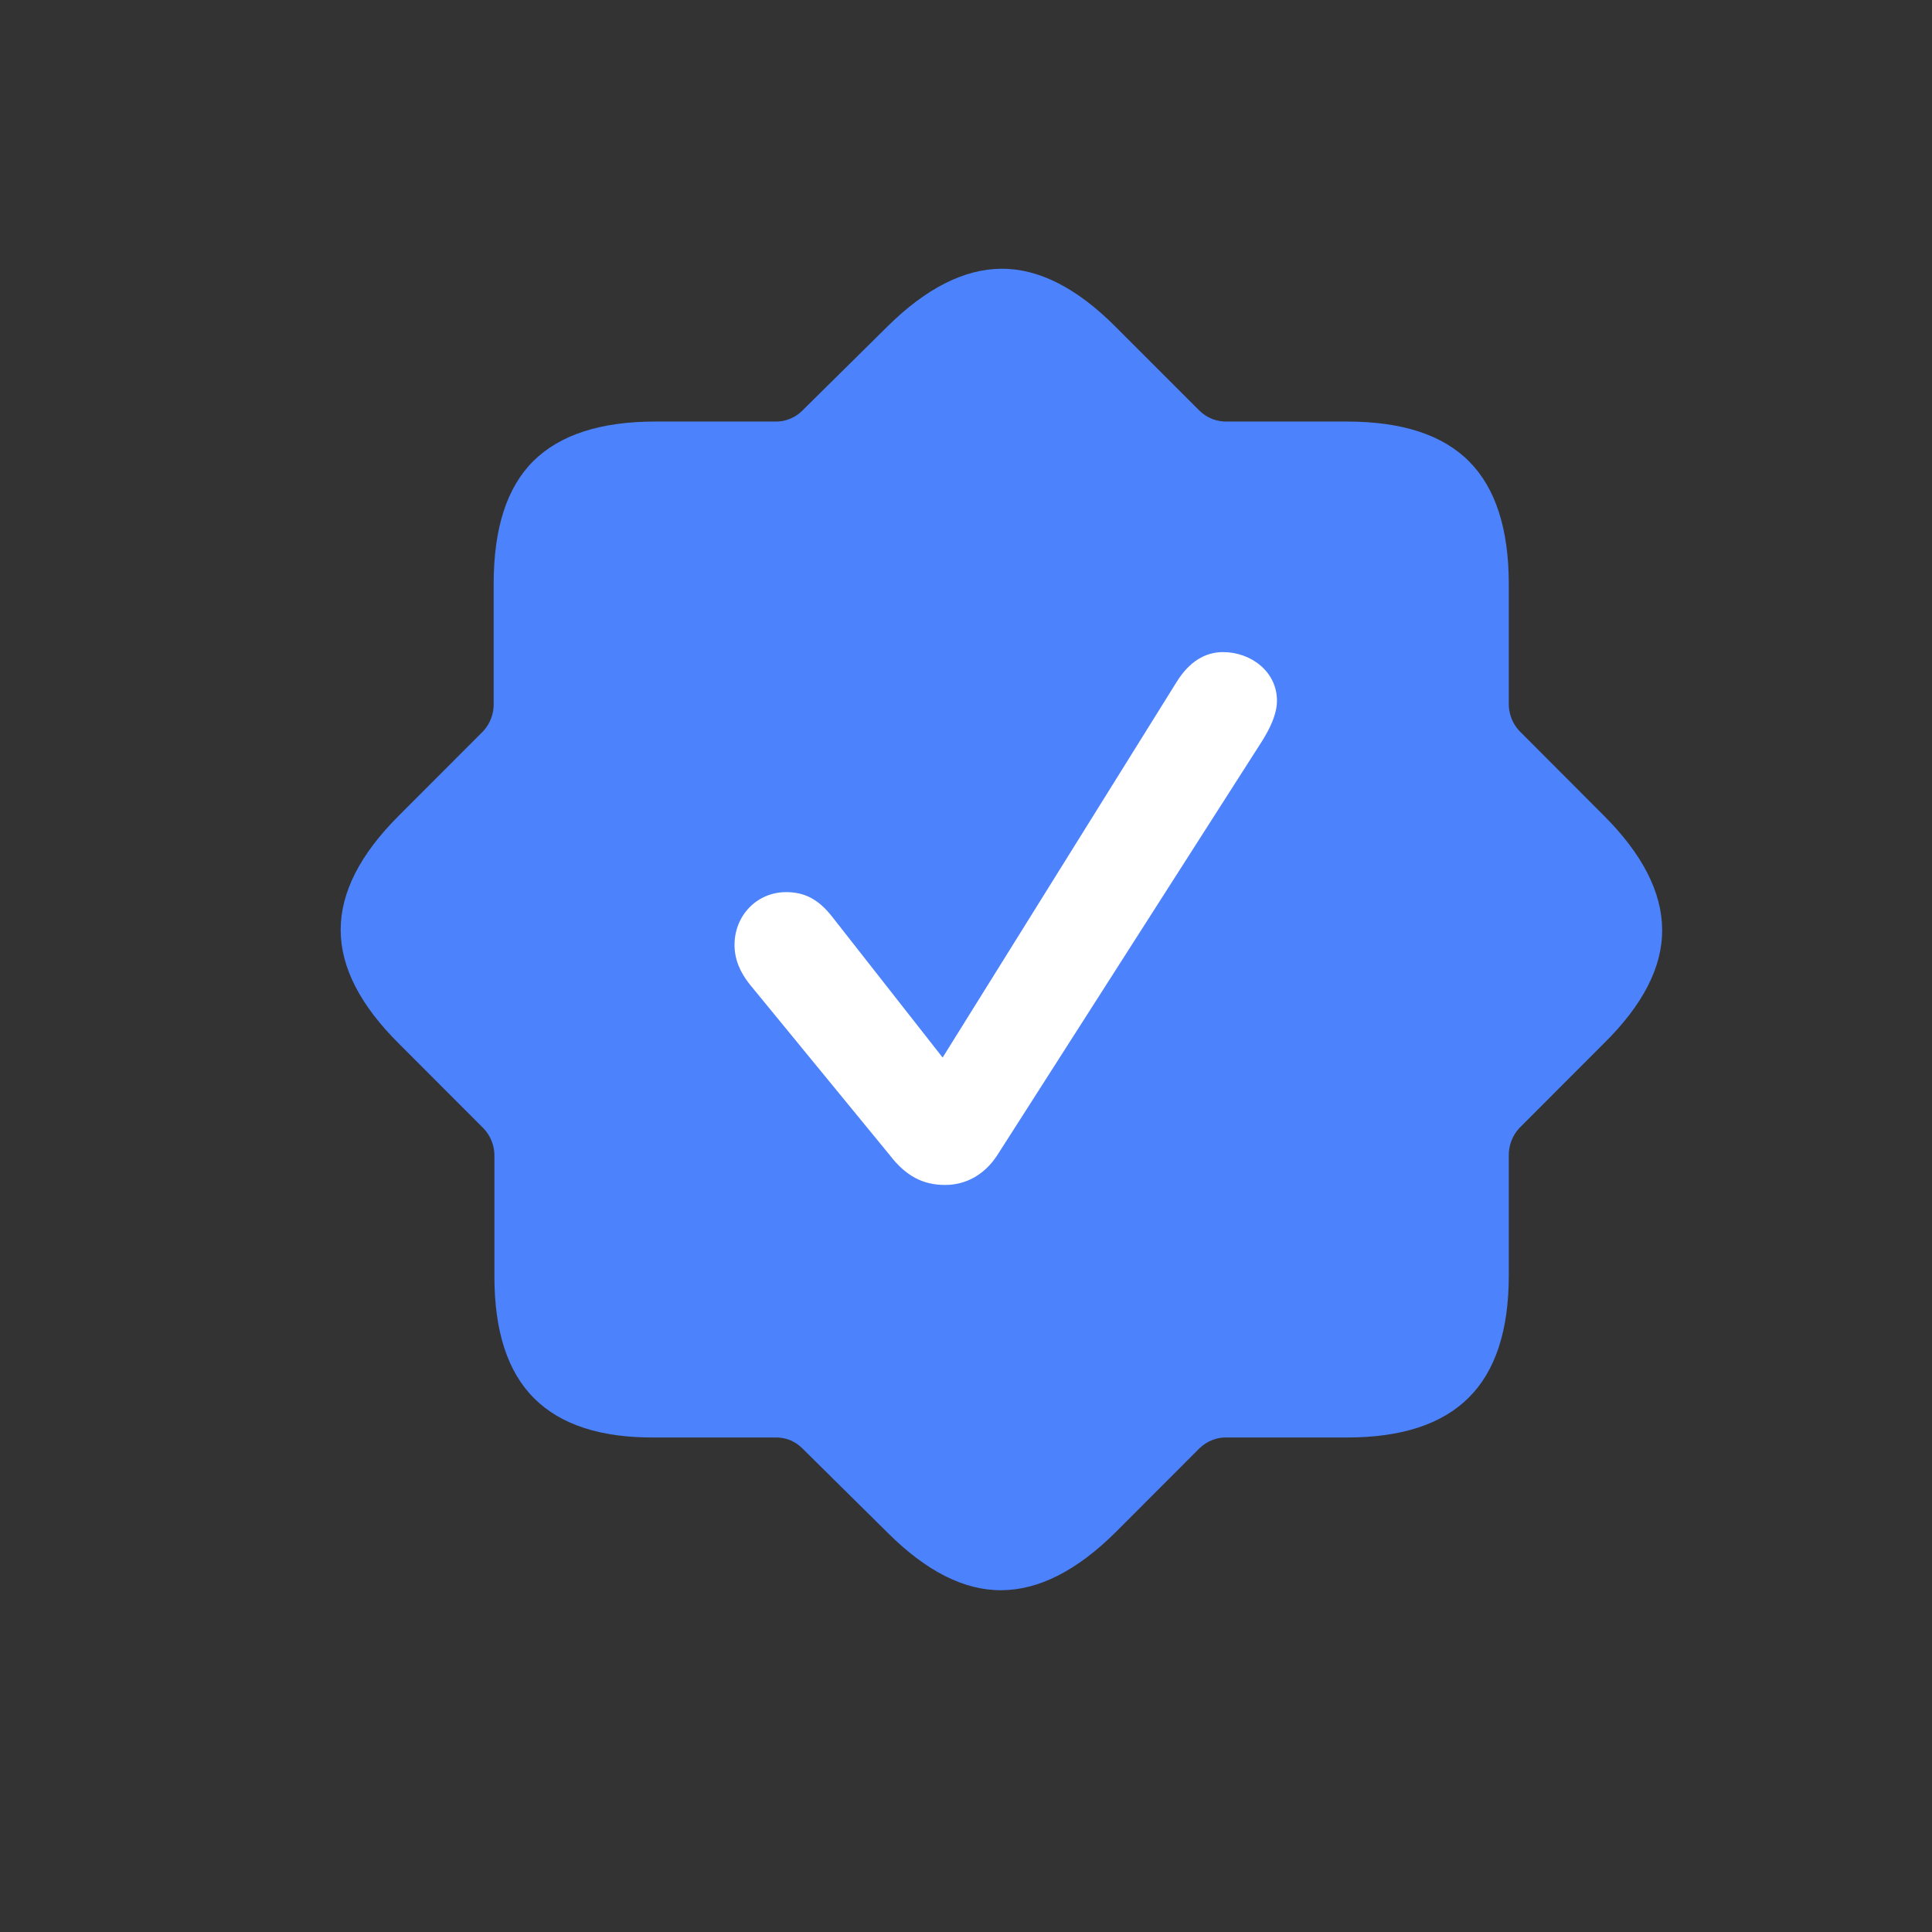 <svg width="21" height="21" viewBox="0 0 21 21" fill="none" xmlns="http://www.w3.org/2000/svg">
<rect x="0" y="0" width="21" height="21" fill="#333333" stroke="none"/>
<path d="M5.374 13.87C5.373 14.468 5.517 14.912 5.806 15.199C6.094 15.487 6.531 15.629 7.117 15.625H8.421C8.475 15.623 8.53 15.632 8.581 15.651C8.631 15.671 8.678 15.701 8.717 15.739L9.645 16.657C10.066 17.078 10.48 17.288 10.885 17.285C11.29 17.283 11.703 17.074 12.124 16.657L13.041 15.739C13.082 15.701 13.129 15.67 13.181 15.651C13.233 15.631 13.289 15.622 13.345 15.625H14.641C15.233 15.625 15.674 15.481 15.964 15.192C16.255 14.903 16.4 14.46 16.4 13.863V12.566C16.397 12.453 16.438 12.344 16.515 12.261L17.431 11.344C17.858 10.924 18.07 10.511 18.067 10.104C18.064 9.697 17.852 9.283 17.431 8.863L16.515 7.945C16.438 7.863 16.397 7.754 16.4 7.641V6.344C16.399 5.746 16.255 5.303 15.968 5.015C15.681 4.726 15.238 4.582 14.641 4.582H13.345C13.289 4.584 13.234 4.575 13.181 4.556C13.129 4.536 13.082 4.506 13.041 4.467L12.124 3.55C11.703 3.128 11.29 2.919 10.885 2.921C10.48 2.924 10.066 3.133 9.645 3.55L8.717 4.467C8.678 4.506 8.631 4.535 8.58 4.555C8.53 4.575 8.475 4.584 8.421 4.582H7.117C6.526 4.583 6.086 4.726 5.798 5.011C5.51 5.296 5.366 5.741 5.366 6.344V7.645C5.369 7.757 5.328 7.866 5.251 7.949L4.335 8.866C3.914 9.286 3.703 9.7 3.703 10.107C3.703 10.515 3.916 10.929 4.343 11.351L5.259 12.268C5.336 12.351 5.377 12.46 5.374 12.572V13.87Z" fill="#4C82FB"/>
<path d="M10.839 12.558C10.704 12.765 10.504 12.88 10.272 12.88C10.034 12.88 9.847 12.784 9.673 12.558L8.152 10.703C8.042 10.567 7.984 10.425 7.984 10.271C7.984 9.949 8.229 9.697 8.545 9.697C8.738 9.697 8.893 9.768 9.048 9.968L10.246 11.495L12.791 7.41C12.927 7.191 13.101 7.088 13.294 7.088C13.597 7.088 13.88 7.3 13.88 7.616C13.88 7.764 13.803 7.919 13.719 8.054L10.839 12.558Z" fill="white"/>
</svg>
